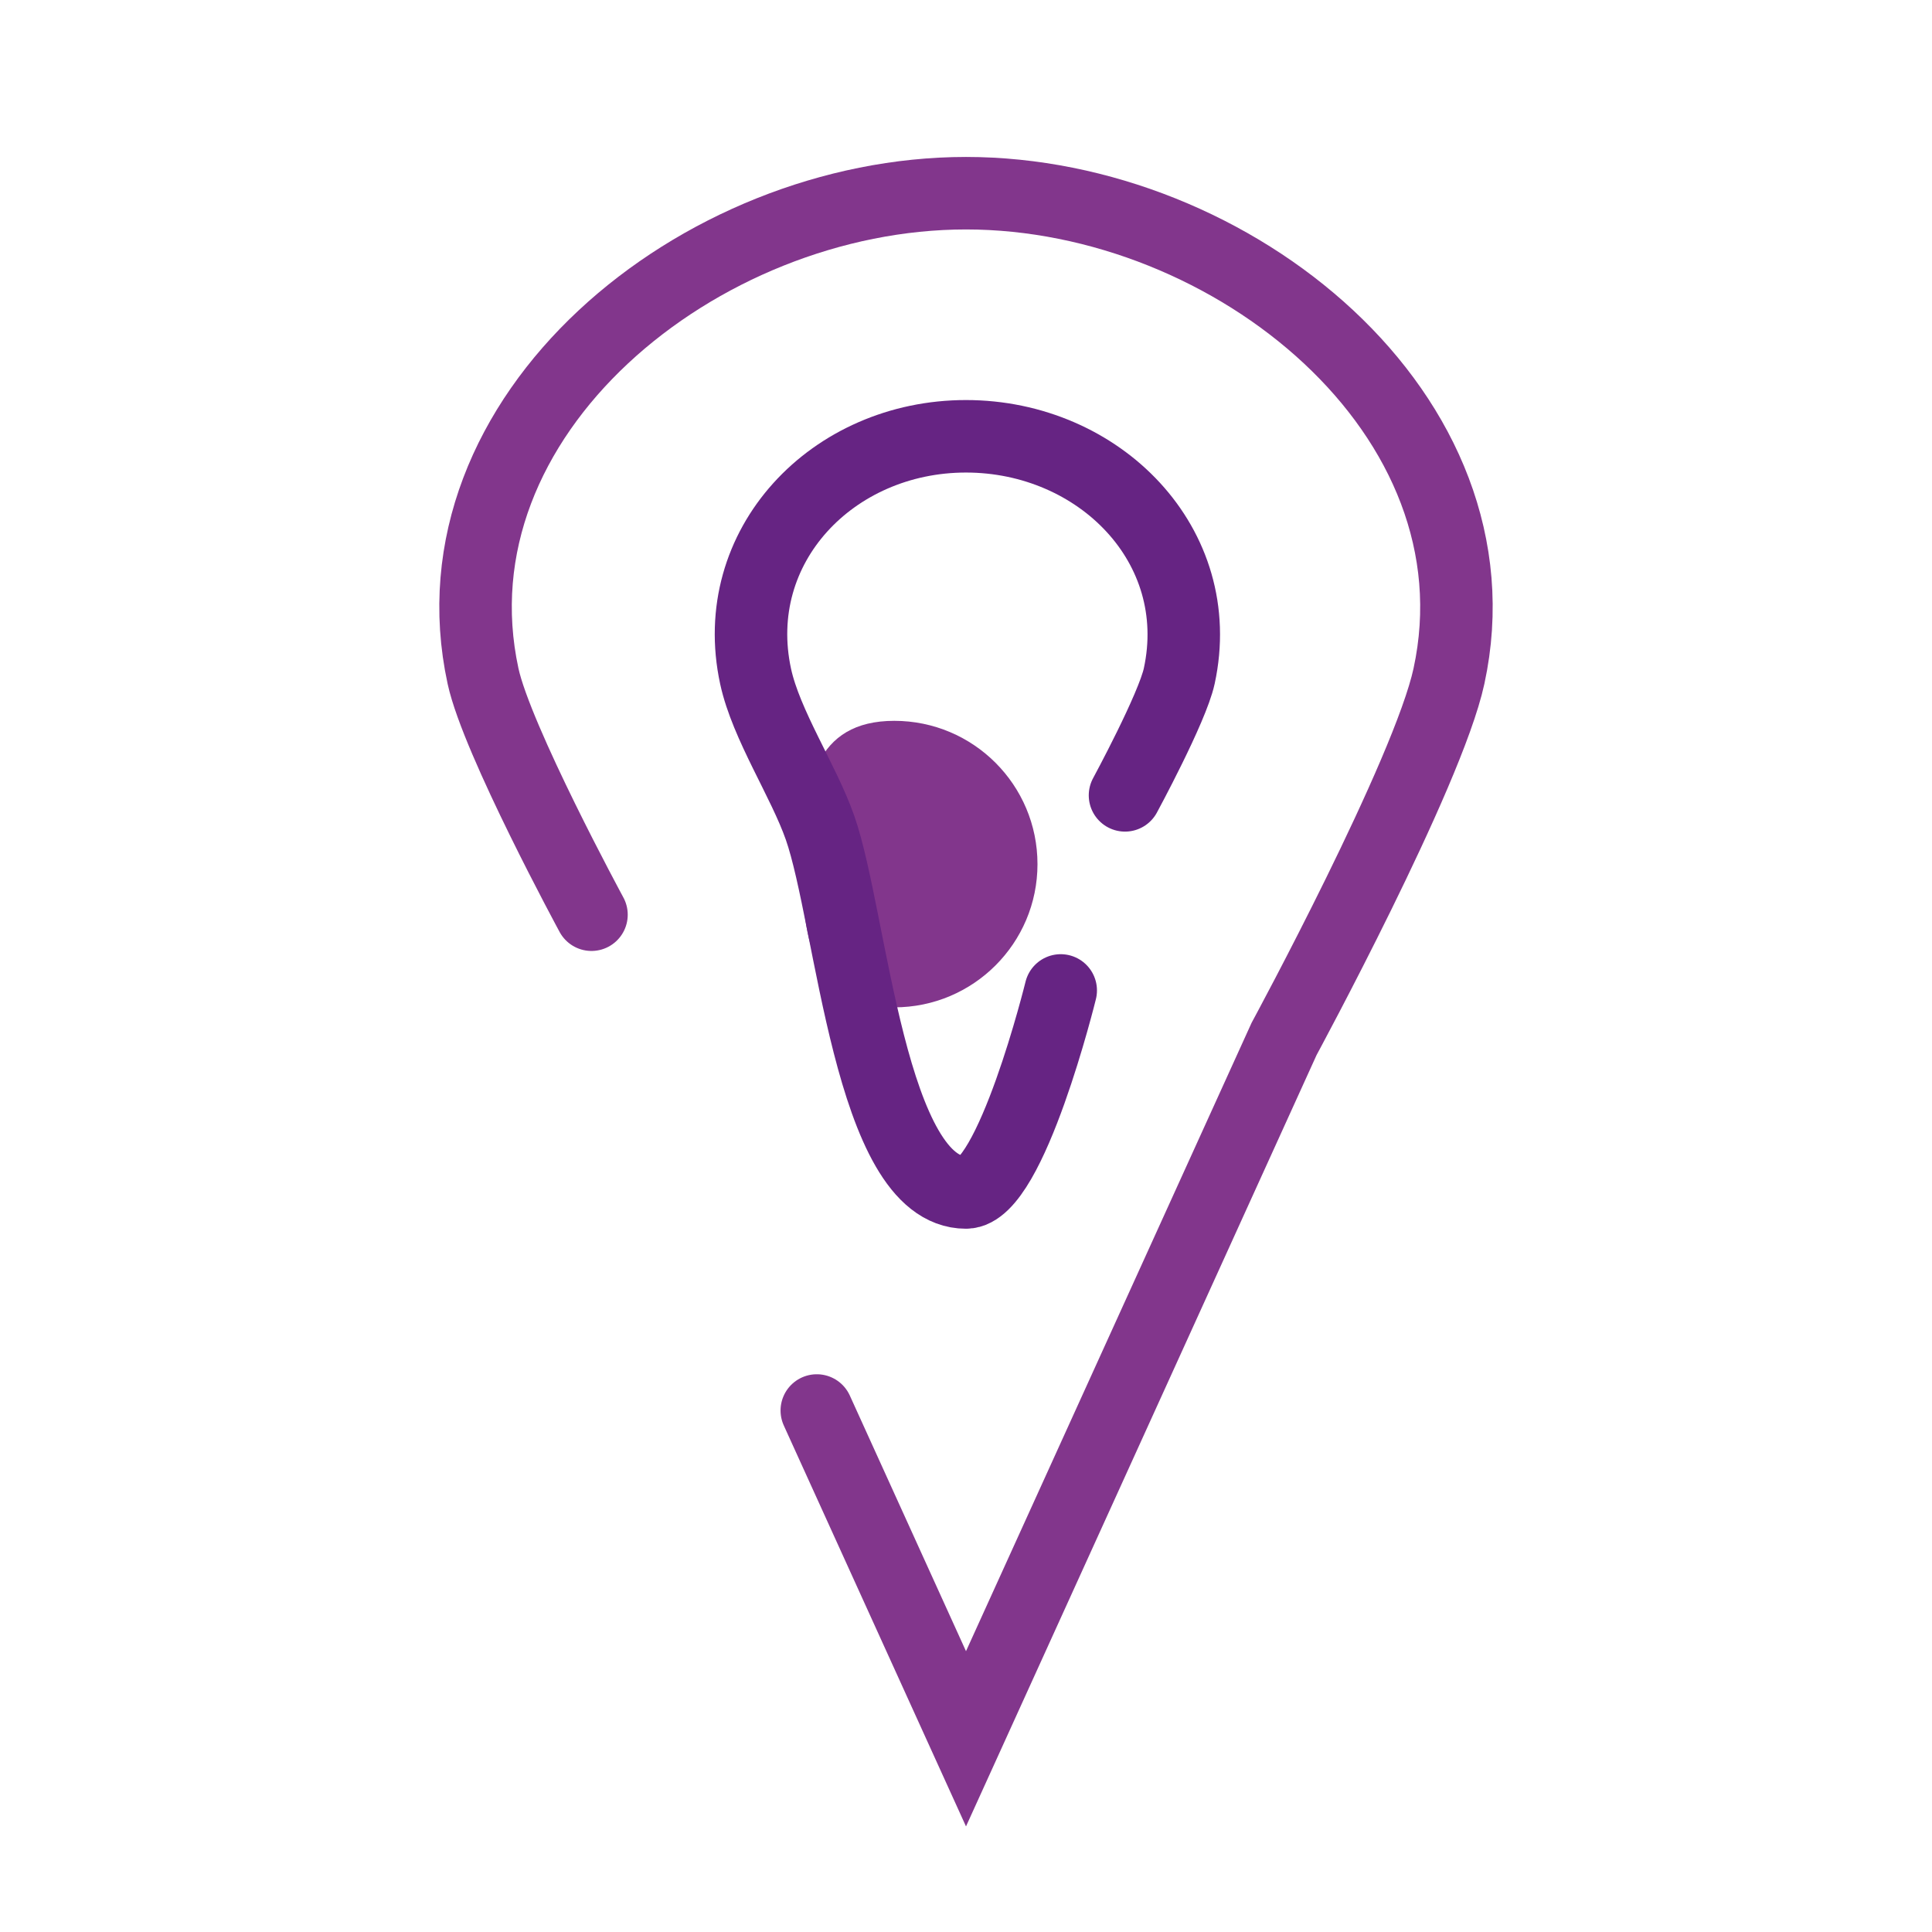 <?xml version="1.0" encoding="utf-8"?>
<!-- Generator: Adobe Illustrator 16.0.4, SVG Export Plug-In . SVG Version: 6.00 Build 0)  -->
<!DOCTYPE svg PUBLIC "-//W3C//DTD SVG 1.1//EN" "http://www.w3.org/Graphics/SVG/1.1/DTD/svg11.dtd">
<svg version="1.1" id="Layer_1" xmlns="http://www.w3.org/2000/svg" xmlns:xlink="http://www.w3.org/1999/xlink" x="0px" y="0px"
	 width="40px" height="40px" viewBox="0 0 40 40" enable-background="new 0 0 40 40" xml:space="preserve">
<path fill="#82368C" d="M21.48,17.891c0-1.639-1.328-2.967-2.965-2.967c-1.639,0-1.908,1.328-1.908,2.966
	c0,1.638,0.269,2.966,1.908,2.966C20.152,20.856,21.48,19.528,21.48,17.891z"/>
<g>
	<path fill="none" stroke="#82368C" stroke-width="1.501" stroke-linecap="round" stroke-miterlimit="10" d="M12.246,18.938
		c0,0-1.958-3.614-2.245-4.939C8.831,8.602,14.478,4,20,4c5.521,0,11.168,4.602,9.999,9.999c-0.437,2.015-3.413,7.51-3.413,7.51
		L20,36l-3.089-6.797"/>
</g>
<g>
	<path fill="none" stroke="#662483" stroke-width="1.501" stroke-linecap="round" stroke-miterlimit="10" d="M23.292,16.467
		c0,0,0.979-1.807,1.123-2.47c0.586-2.7-1.655-4.964-4.416-4.964c-2.761,0-4.939,2.272-4.355,4.971
		c0.219,1.008,0.993,2.16,1.334,3.133c0.658,1.877,1.032,7.552,3.021,7.552c0.934,0,1.962-4.183,1.962-4.183"/>
</g>
</svg>
